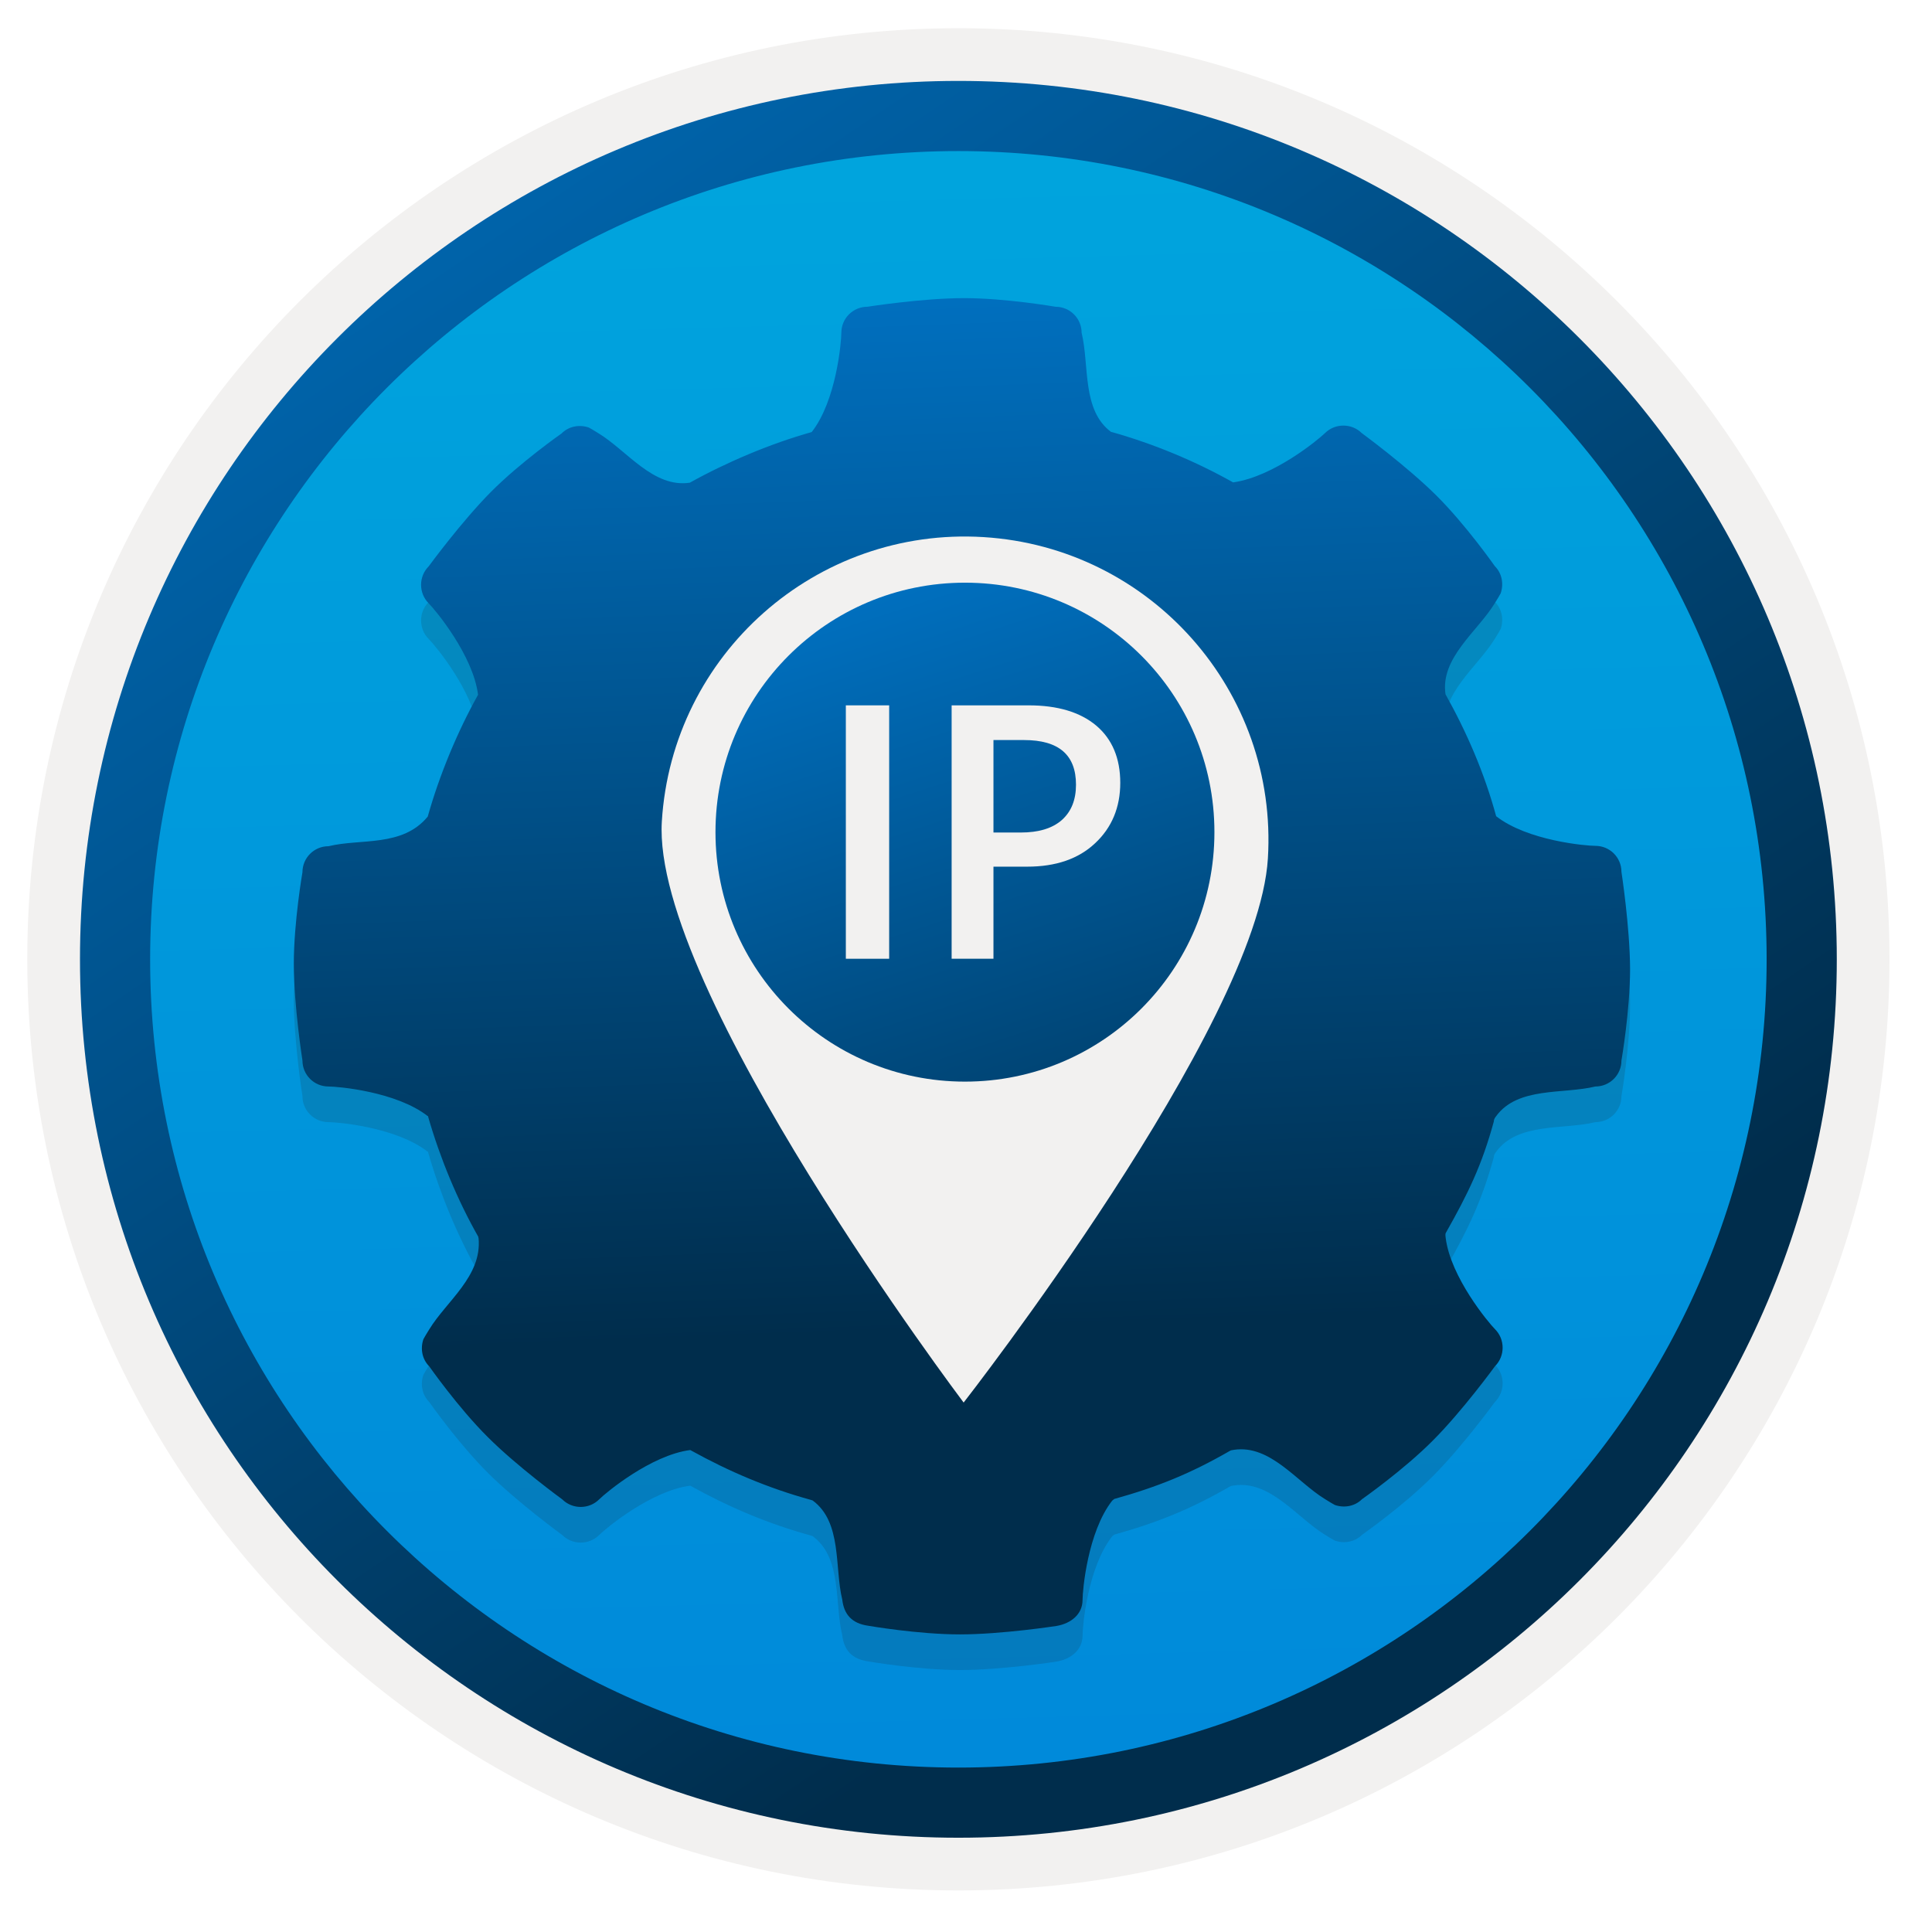 <svg width="103" height="103" viewBox="0 0 103 103" fill="none" xmlns="http://www.w3.org/2000/svg">
<path d="M51.094 97.954C25.244 97.954 4.284 77.004 4.284 51.144C4.284 25.284 25.244 4.334 51.094 4.334C76.944 4.334 97.904 25.294 97.904 51.144C97.904 76.994 76.944 97.954 51.094 97.954Z" fill="url(#paint0_linear)"/>
<path fill-rule="evenodd" clip-rule="evenodd" d="M96.994 51.144C96.994 76.494 76.444 97.044 51.094 97.044C25.744 97.044 5.194 76.494 5.194 51.144C5.194 25.794 25.744 5.244 51.094 5.244C76.444 5.244 96.994 25.794 96.994 51.144ZM51.094 1.504C78.514 1.504 100.734 23.724 100.734 51.144C100.734 78.564 78.504 100.784 51.094 100.784C23.674 100.784 1.454 78.554 1.454 51.144C1.454 23.724 23.674 1.504 51.094 1.504Z" fill="#F2F1F0"/>
<path fill-rule="evenodd" clip-rule="evenodd" d="M94.184 51.144C94.184 74.944 74.894 94.234 51.094 94.234C27.294 94.234 8.004 74.944 8.004 51.144C8.004 27.344 27.294 8.054 51.094 8.054C74.894 8.054 94.184 27.344 94.184 51.144ZM51.094 4.314C76.954 4.314 97.924 25.284 97.924 51.144C97.924 77.004 76.954 97.974 51.094 97.974C25.234 97.974 4.264 77.004 4.264 51.144C4.264 25.284 25.224 4.314 51.094 4.314Z" fill="url(#paint1_linear)"/>
<path opacity="0.15" d="M86.444 48.384C86.444 47.614 85.824 46.994 85.054 46.994C84.554 46.994 81.434 46.724 79.764 45.414C79.764 45.414 79.774 45.394 79.764 45.414C79.134 43.104 78.204 40.954 77.064 38.914C76.774 36.974 78.774 35.564 79.694 34.054C79.854 33.794 79.954 33.634 80.004 33.534C80.174 33.044 80.084 32.474 79.694 32.084C79.694 32.084 78.154 29.884 76.574 28.314C74.994 26.744 72.604 24.994 72.604 24.994C72.064 24.454 71.174 24.454 70.634 24.994C70.274 25.344 67.904 27.304 65.764 27.614C65.734 27.614 65.734 27.614 65.734 27.614C63.744 26.494 61.514 25.564 59.274 24.934H59.244C57.664 23.774 58.084 21.364 57.664 19.644C57.664 18.874 57.044 18.254 56.274 18.254C56.274 18.254 53.624 17.794 51.394 17.794C49.164 17.794 46.244 18.254 46.244 18.254C45.474 18.254 44.854 18.874 44.854 19.644C44.854 20.144 44.584 23.264 43.274 24.934C41.064 25.554 38.734 26.544 36.774 27.634C34.834 27.924 33.424 25.924 31.914 25.004C31.654 24.844 31.494 24.744 31.394 24.694C30.904 24.524 30.334 24.614 29.944 25.004C29.944 25.004 27.744 26.544 26.174 28.124C24.604 29.704 22.854 32.094 22.854 32.094C22.314 32.634 22.314 33.524 22.854 34.064C23.204 34.414 25.214 36.824 25.484 38.924V38.944C24.384 40.914 23.424 43.224 22.804 45.434C22.804 45.434 22.834 45.394 22.804 45.434C21.454 47.074 19.234 46.594 17.514 47.014C16.744 47.014 16.124 47.634 16.124 48.404C16.124 48.404 15.664 51.054 15.664 53.284C15.664 55.514 16.124 58.434 16.124 58.434C16.124 59.204 16.744 59.824 17.514 59.824C18.014 59.824 21.134 60.094 22.804 61.404C22.844 61.384 22.824 61.434 22.824 61.434C23.464 63.654 24.384 65.874 25.504 67.844C25.484 67.874 25.504 67.844 25.514 67.914C25.704 69.934 23.804 71.264 22.884 72.774C22.724 73.034 22.624 73.194 22.574 73.294C22.404 73.784 22.494 74.354 22.884 74.744C22.884 74.744 24.424 76.944 26.004 78.514C27.584 80.094 29.974 81.834 29.974 81.834C30.514 82.374 31.404 82.374 31.944 81.834C32.294 81.484 34.704 79.474 36.804 79.204C36.804 79.204 36.794 79.214 36.834 79.224C38.854 80.344 40.944 81.234 43.234 81.864C43.254 81.874 43.324 81.894 43.324 81.894C44.904 83.054 44.484 85.464 44.904 87.184C44.994 87.964 45.414 88.454 46.294 88.574C46.294 88.574 48.944 89.034 51.174 89.034C53.404 89.034 56.324 88.584 56.324 88.584C57.094 88.454 57.714 87.964 57.714 87.194C57.714 86.694 57.984 83.574 59.294 81.904C59.294 81.904 59.354 81.854 59.404 81.814C61.734 81.164 63.494 80.444 65.544 79.264C65.644 79.224 65.534 79.234 65.784 79.194C67.724 78.904 69.134 80.904 70.644 81.824C70.904 81.984 71.064 82.084 71.164 82.134C71.654 82.304 72.224 82.214 72.614 81.824C72.614 81.824 74.814 80.284 76.384 78.704C77.964 77.124 79.704 74.734 79.704 74.734C80.244 74.194 80.244 73.304 79.704 72.764C79.354 72.414 77.344 70.004 77.074 67.904C77.044 67.684 77.064 67.654 77.094 67.604C78.264 65.534 79.004 64.024 79.644 61.674C79.644 61.674 79.614 61.594 79.764 61.404C80.924 59.824 83.334 60.244 85.054 59.824C85.824 59.824 86.444 59.204 86.444 58.434C86.444 58.434 86.904 55.784 86.904 53.554C86.904 51.324 86.444 48.384 86.444 48.384Z" fill="#1F1D20"/>
<path d="M86.444 46.484C86.444 45.714 85.824 45.094 85.054 45.094C84.554 45.094 81.434 44.824 79.764 43.514C79.764 43.514 79.774 43.494 79.764 43.514C79.134 41.204 78.204 39.054 77.064 37.014C76.774 35.074 78.774 33.664 79.694 32.154C79.854 31.894 79.954 31.734 80.004 31.634C80.174 31.144 80.084 30.574 79.694 30.184C79.694 30.184 78.154 27.984 76.574 26.414C74.994 24.844 72.604 23.094 72.604 23.094C72.064 22.554 71.174 22.554 70.634 23.094C70.274 23.444 67.904 25.404 65.764 25.714C65.734 25.714 65.734 25.714 65.734 25.714C63.744 24.594 61.514 23.664 59.274 23.034H59.244C57.664 21.874 58.084 19.464 57.664 17.744C57.664 16.974 57.044 16.354 56.274 16.354C56.274 16.354 53.624 15.894 51.394 15.894C49.164 15.894 46.244 16.354 46.244 16.354C45.474 16.354 44.854 16.974 44.854 17.744C44.854 18.244 44.584 21.364 43.274 23.034C41.064 23.654 38.734 24.644 36.774 25.734C34.834 26.024 33.424 24.024 31.914 23.104C31.654 22.944 31.494 22.844 31.394 22.794C30.904 22.624 30.334 22.714 29.944 23.104C29.944 23.104 27.744 24.644 26.174 26.224C24.604 27.804 22.854 30.194 22.854 30.194C22.314 30.734 22.314 31.624 22.854 32.164C23.204 32.514 25.214 34.924 25.484 37.024V37.044C24.384 39.014 23.424 41.324 22.804 43.534C22.804 43.534 22.834 43.494 22.804 43.534C21.454 45.174 19.234 44.694 17.514 45.114C16.744 45.114 16.124 45.734 16.124 46.504C16.124 46.504 15.664 49.154 15.664 51.384C15.664 53.614 16.124 56.534 16.124 56.534C16.124 57.304 16.744 57.924 17.514 57.924C18.014 57.924 21.134 58.194 22.804 59.504C22.844 59.484 22.824 59.534 22.824 59.534C23.464 61.754 24.384 63.974 25.504 65.944C25.484 65.974 25.504 65.944 25.514 66.014C25.704 68.034 23.804 69.364 22.884 70.874C22.724 71.134 22.624 71.294 22.574 71.394C22.404 71.884 22.494 72.454 22.884 72.844C22.884 72.844 24.424 75.044 26.004 76.614C27.584 78.194 29.974 79.934 29.974 79.934C30.514 80.474 31.404 80.474 31.944 79.934C32.294 79.584 34.704 77.574 36.804 77.304C36.804 77.304 36.794 77.314 36.834 77.324C38.854 78.444 40.944 79.334 43.234 79.964C43.254 79.974 43.324 79.994 43.324 79.994C44.904 81.154 44.484 83.564 44.904 85.284C44.994 86.064 45.414 86.554 46.294 86.674C46.294 86.674 48.944 87.134 51.174 87.134C53.404 87.134 56.324 86.684 56.324 86.684C57.094 86.554 57.714 86.064 57.714 85.294C57.714 84.794 57.984 81.674 59.294 80.004C59.294 80.004 59.354 79.954 59.404 79.914C61.734 79.264 63.494 78.544 65.544 77.364C65.644 77.324 65.534 77.334 65.784 77.294C67.724 77.004 69.134 79.004 70.644 79.924C70.904 80.084 71.064 80.184 71.164 80.234C71.654 80.404 72.224 80.314 72.614 79.924C72.614 79.924 74.814 78.384 76.384 76.804C77.964 75.224 79.704 72.834 79.704 72.834C80.244 72.294 80.244 71.404 79.704 70.864C79.354 70.514 77.344 68.104 77.074 66.004C77.044 65.784 77.064 65.754 77.094 65.704C78.264 63.634 79.004 62.124 79.644 59.774C79.644 59.774 79.614 59.694 79.764 59.504C80.924 57.924 83.334 58.344 85.054 57.924C85.824 57.924 86.444 57.304 86.444 56.534C86.444 56.534 86.904 53.884 86.904 51.654C86.894 49.414 86.444 46.484 86.444 46.484Z" fill="url(#paint2_linear)"/>
<path d="M52.434 28.634C43.514 28.084 35.834 34.874 35.284 43.794C34.734 52.714 51.374 74.774 51.374 74.774C51.374 74.774 67.044 54.704 67.594 45.774C68.144 36.864 61.354 29.184 52.434 28.634Z" fill="#F2F1F0"/>
<path d="M51.444 57.664C58.794 57.664 64.744 51.715 64.744 44.364C64.744 37.014 58.794 31.064 51.444 31.064C44.094 31.064 38.144 37.014 38.144 44.364C38.144 51.705 44.094 57.664 51.444 57.664Z" fill="url(#paint3_linear)"/>
<path d="M47.404 51.114H45.094V37.604H47.404V51.114Z" fill="#F2F1F0"/>
<path d="M52.964 46.214V51.114H50.734V37.604H54.834C56.384 37.604 57.584 37.964 58.444 38.684C59.294 39.404 59.724 40.424 59.724 41.734C59.724 43.044 59.274 44.124 58.384 44.954C57.494 45.794 56.284 46.204 54.764 46.204H52.964V46.214ZM52.964 39.444V44.384H54.414C55.374 44.384 56.104 44.164 56.614 43.714C57.114 43.264 57.364 42.644 57.364 41.834C57.364 40.244 56.444 39.454 54.594 39.454H52.964V39.444Z" fill="#F2F1F0"/>
<defs>
<linearGradient id="paint0_linear" x1="49.324" y1="-13.646" x2="53.306" y2="132.125" gradientUnits="userSpaceOnUse">
<stop stop-color="#00ABDE"/>
<stop offset="1" stop-color="#007ED8"/>
</linearGradient>
<linearGradient id="paint1_linear" x1="2.528" y1="-20.481" x2="98.056" y2="120.401" gradientUnits="userSpaceOnUse">
<stop stop-color="#007ED8"/>
<stop offset="0.707" stop-color="#002D4C"/>
</linearGradient>
<linearGradient id="paint2_linear" x1="49.512" y1="3.598" x2="53.016" y2="98.775" gradientUnits="userSpaceOnUse">
<stop stop-color="#007ED8"/>
<stop offset="0.707" stop-color="#002D4C"/>
</linearGradient>
<linearGradient id="paint3_linear" x1="44.436" y1="22.658" x2="66.738" y2="91.751" gradientUnits="userSpaceOnUse">
<stop stop-color="#007ED8"/>
<stop offset="0.707" stop-color="#002D4C"/>
</linearGradient>
</defs>
</svg>
